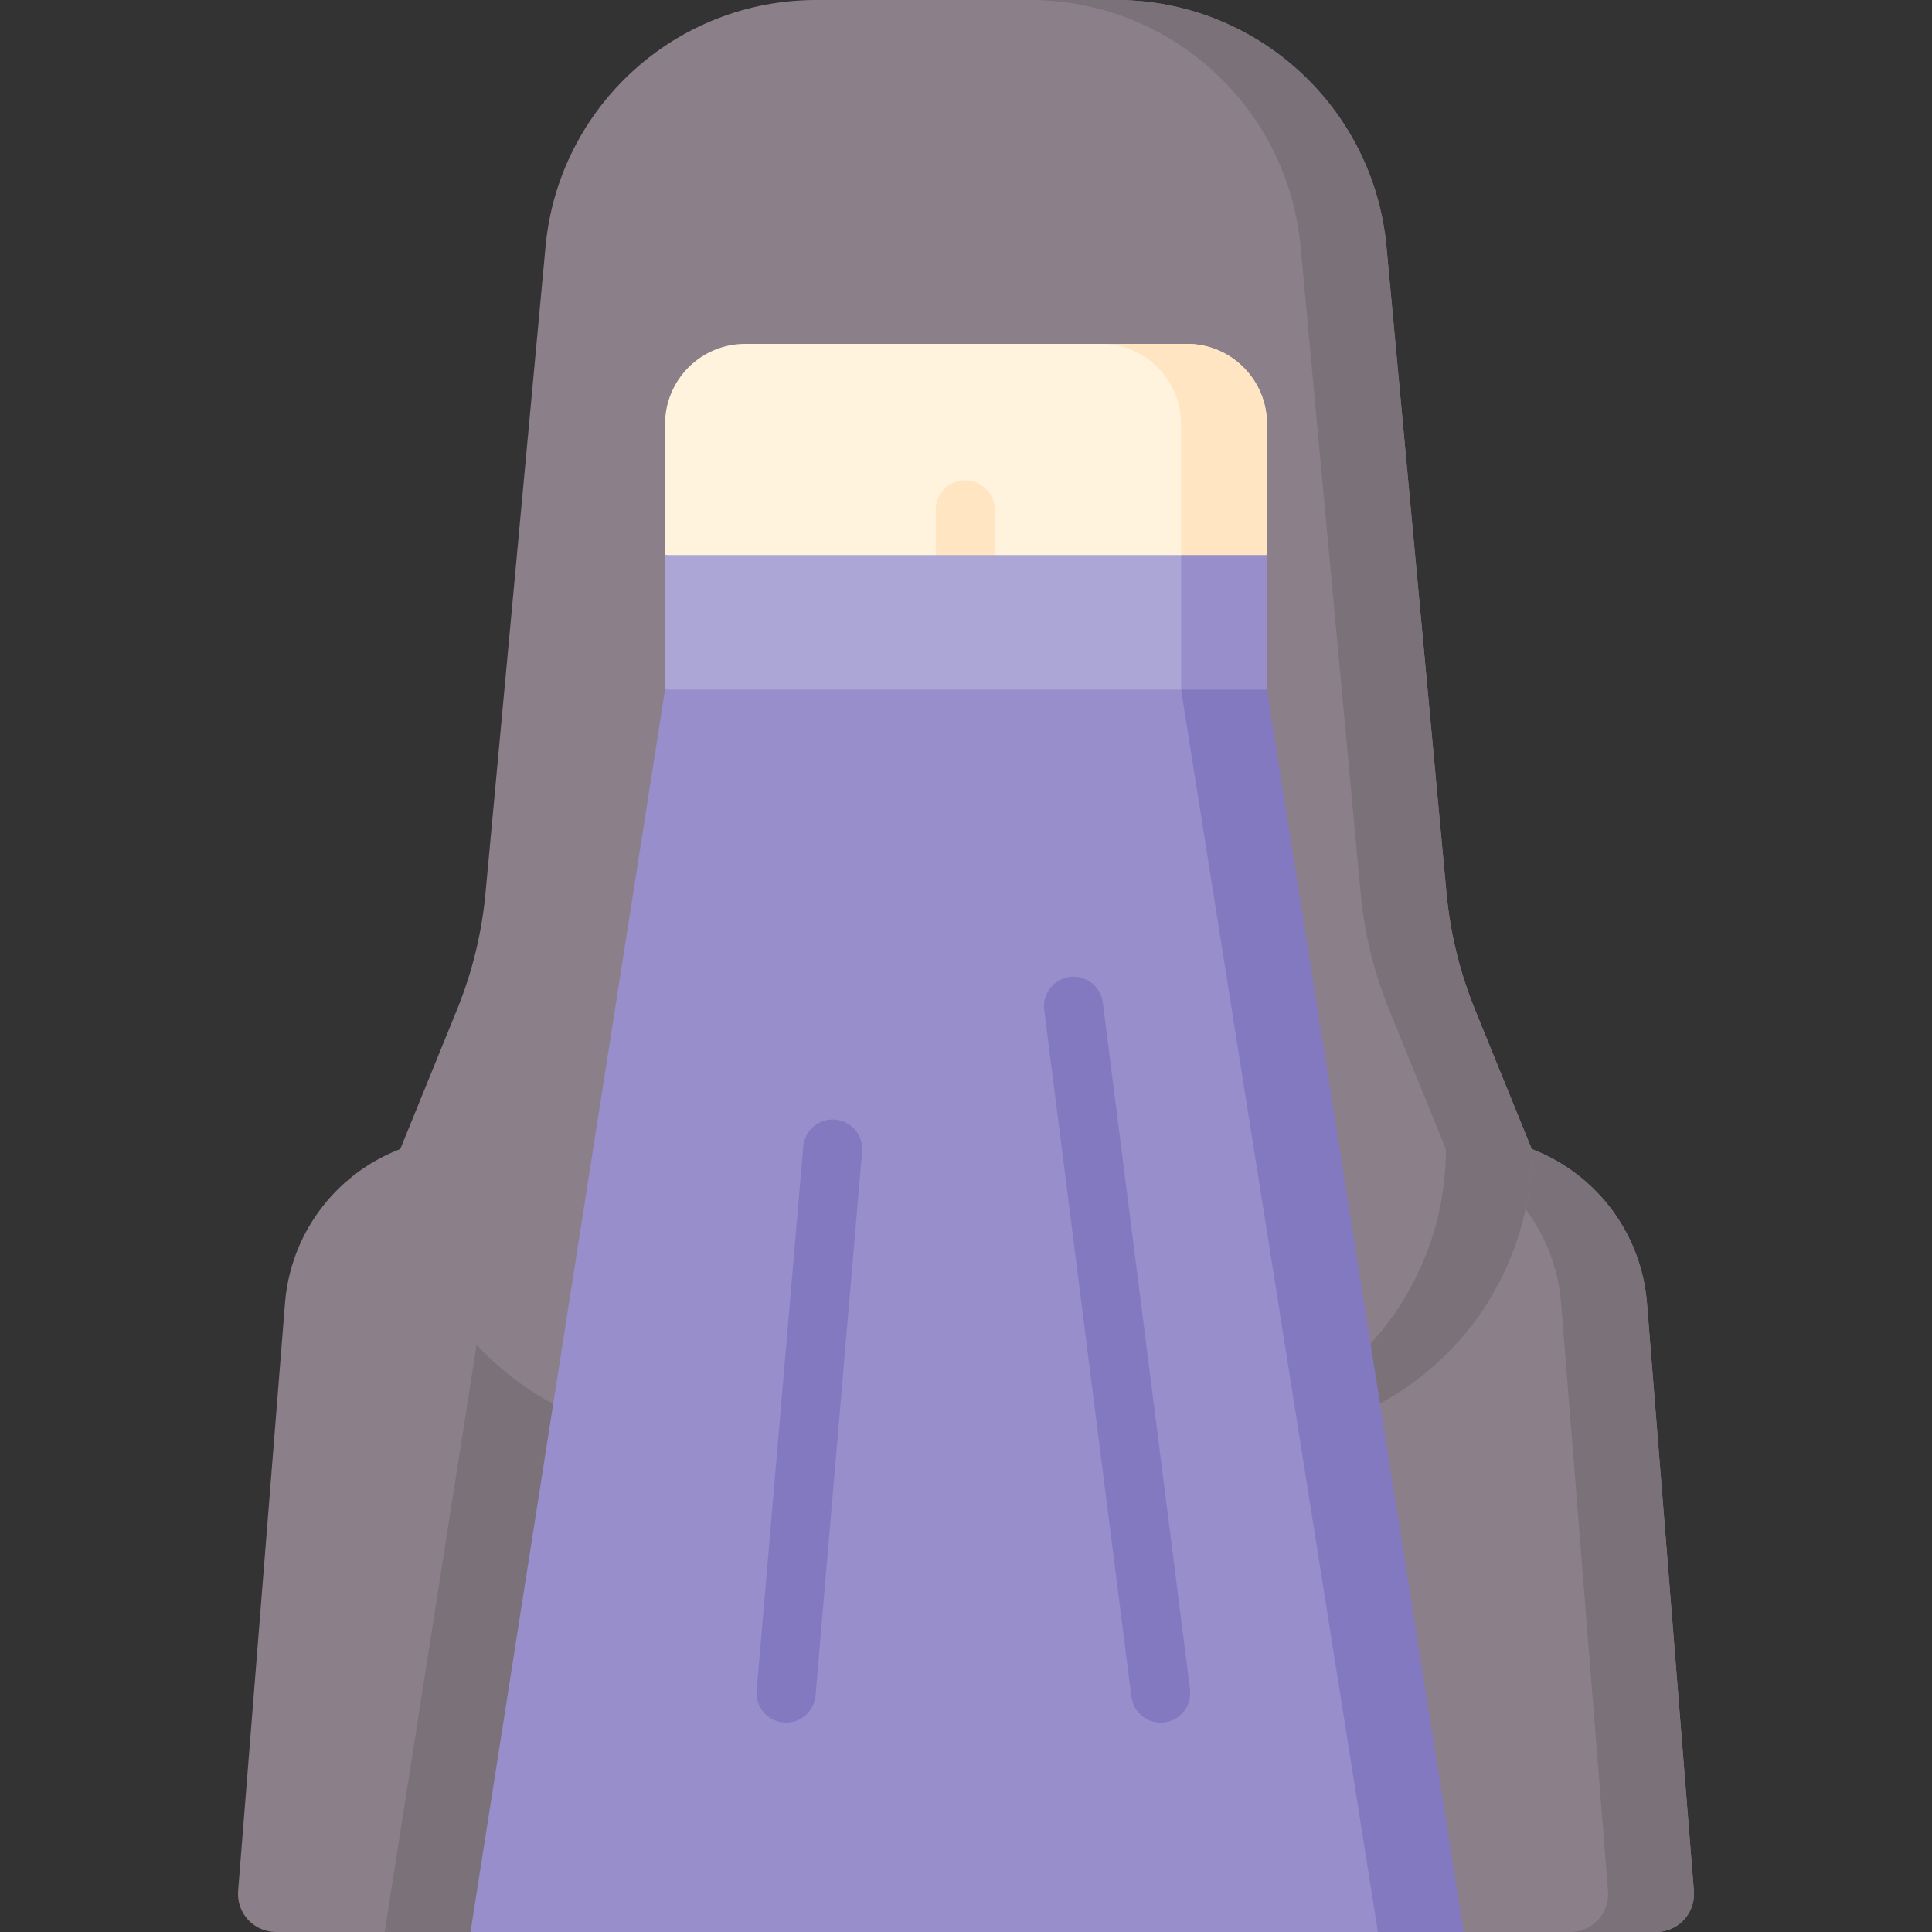<svg id="Capa_1" enable-background="new 0 0 490.591 490.591" height="512" viewBox="0 0 490.591 490.591" width="512" xmlns="http://www.w3.org/2000/svg"><rect x="0" y="0" width="490.591" height="490.591" fill="#333333" stroke="none"/><g><path d="m145.544 274.091v208l-26.069 8.5h-49.391c-5.63 0-10.07-4.8-9.62-10.42l11.91-149.29c1.38-17.3 12.43-32.33 28.53-38.81l29.73-11.98z" fill="#8b8089"/><path d="m145.544 274.091v208l-26.069 8.5h-21.801l32.96-210.5z" fill="#7b7179"/><path d="m420.505 490.591h-48.818l-26.648-4.875v-211.626l44.647 17.98c16.098 6.483 27.145 21.513 28.526 38.813l11.915 149.289c.448 5.614-3.988 10.419-9.622 10.419z" fill="#8b8089"/><path d="m430.127 480.171-11.915-149.289c-1.381-17.299-12.427-32.33-28.526-38.813l-44.647-17.98v8.779l22.846 9.2c16.098 6.483 27.145 21.513 28.526 38.813l11.915 149.289c.448 5.616-3.988 10.42-9.622 10.42h21.801c5.634.001 10.07-4.804 9.622-10.419z" fill="#7b7179"/><path d="m336.279 362.169-90.76 26.581-91.151-26.612c-31.253-9.124-52.737-37.777-52.737-70.335l14.446-35.495c3.836-9.427 6.264-19.367 7.205-29.501l15.246-164.184c3.295-35.485 33.07-62.623 68.708-62.623h76.117c35.638 0 65.413 27.138 68.708 62.624l15.246 164.184c.941 10.134 3.369 20.074 7.205 29.501l14.446 35.495v.048c-.001 32.534-21.455 61.172-52.679 70.317z" fill="#8b8089"/><path d="m374.511 256.308c-3.837-9.427-6.264-19.367-7.205-29.501l-15.245-164.183c-3.296-35.486-33.071-62.624-68.709-62.624h-21.801c35.638 0 65.413 27.138 68.708 62.624l15.246 164.183c.941 10.134 3.369 20.074 7.205 29.501l14.446 35.495v.048c0 32.535-21.454 61.174-52.678 70.318l-79.877 23.393 10.917 3.187 90.76-26.581c31.224-9.144 52.678-37.783 52.678-70.318v-.048z" fill="#7b7179"/><path d="m321.714 107.668v33.283l-76.133 10.14-76.707-10.14v-33.273c0-11.243 9.114-20.357 20.357-20.357h112.136c11.237 0 20.347 9.109 20.347 20.347z" fill="#fff3de"/><g><path d="m245.094 148.451c-4.143 0-7.5-3.358-7.5-7.5v-11.488c0-4.142 3.357-7.5 7.5-7.5s7.5 3.358 7.5 7.5v11.488c0 4.142-3.358 7.5-7.5 7.5z" fill="#ffe5c2"/></g><path d="m301.367 87.321h-21.801c11.237 0 20.347 9.11 20.347 20.347v33.283l10.131 8.89 11.67-8.89v-33.283c0-11.238-9.11-20.347-20.347-20.347z" fill="#ffe5c2"/><path d="m145.549 274.09h199.49v189.668h-199.49z" fill="#8b8089"/><path d="m299.913 140.951 7.108 34.17-61.44 6.47-76.707-6.47v-34.17z" fill="#aca6d6"/><path d="m299.913 140.951v34.17l11.866 6.47 9.935-6.47v-34.17z" fill="#978ecb"/><path d="m349.887 490.591-3.078-109.348-46.896-206.122h-131.039l-49.399 315.47z" fill="#978ecb"/><path d="m321.714 175.121h-21.801l49.974 315.47h21.8z" fill="#8379c1"/><g><path d="m199.618 437.429c-.215 0-.431-.009-.648-.028-4.127-.354-7.187-3.985-6.833-8.113l11.831-138.157c.354-4.126 3.987-7.184 8.112-6.833 4.127.354 7.187 3.985 6.833 8.113l-11.831 138.157c-.335 3.909-3.612 6.861-7.464 6.861z" fill="#8379c1"/></g><g><path d="m294.728 437.429c-3.731 0-6.964-2.782-7.434-6.581l-22.137-174.417c-.508-4.111 2.412-7.855 6.523-8.364 4.092-.507 7.855 2.412 8.363 6.523l22.137 174.417c.508 4.111-2.412 7.855-6.523 8.364-.311.039-.622.058-.929.058z" fill="#8379c1"/></g></g></svg>